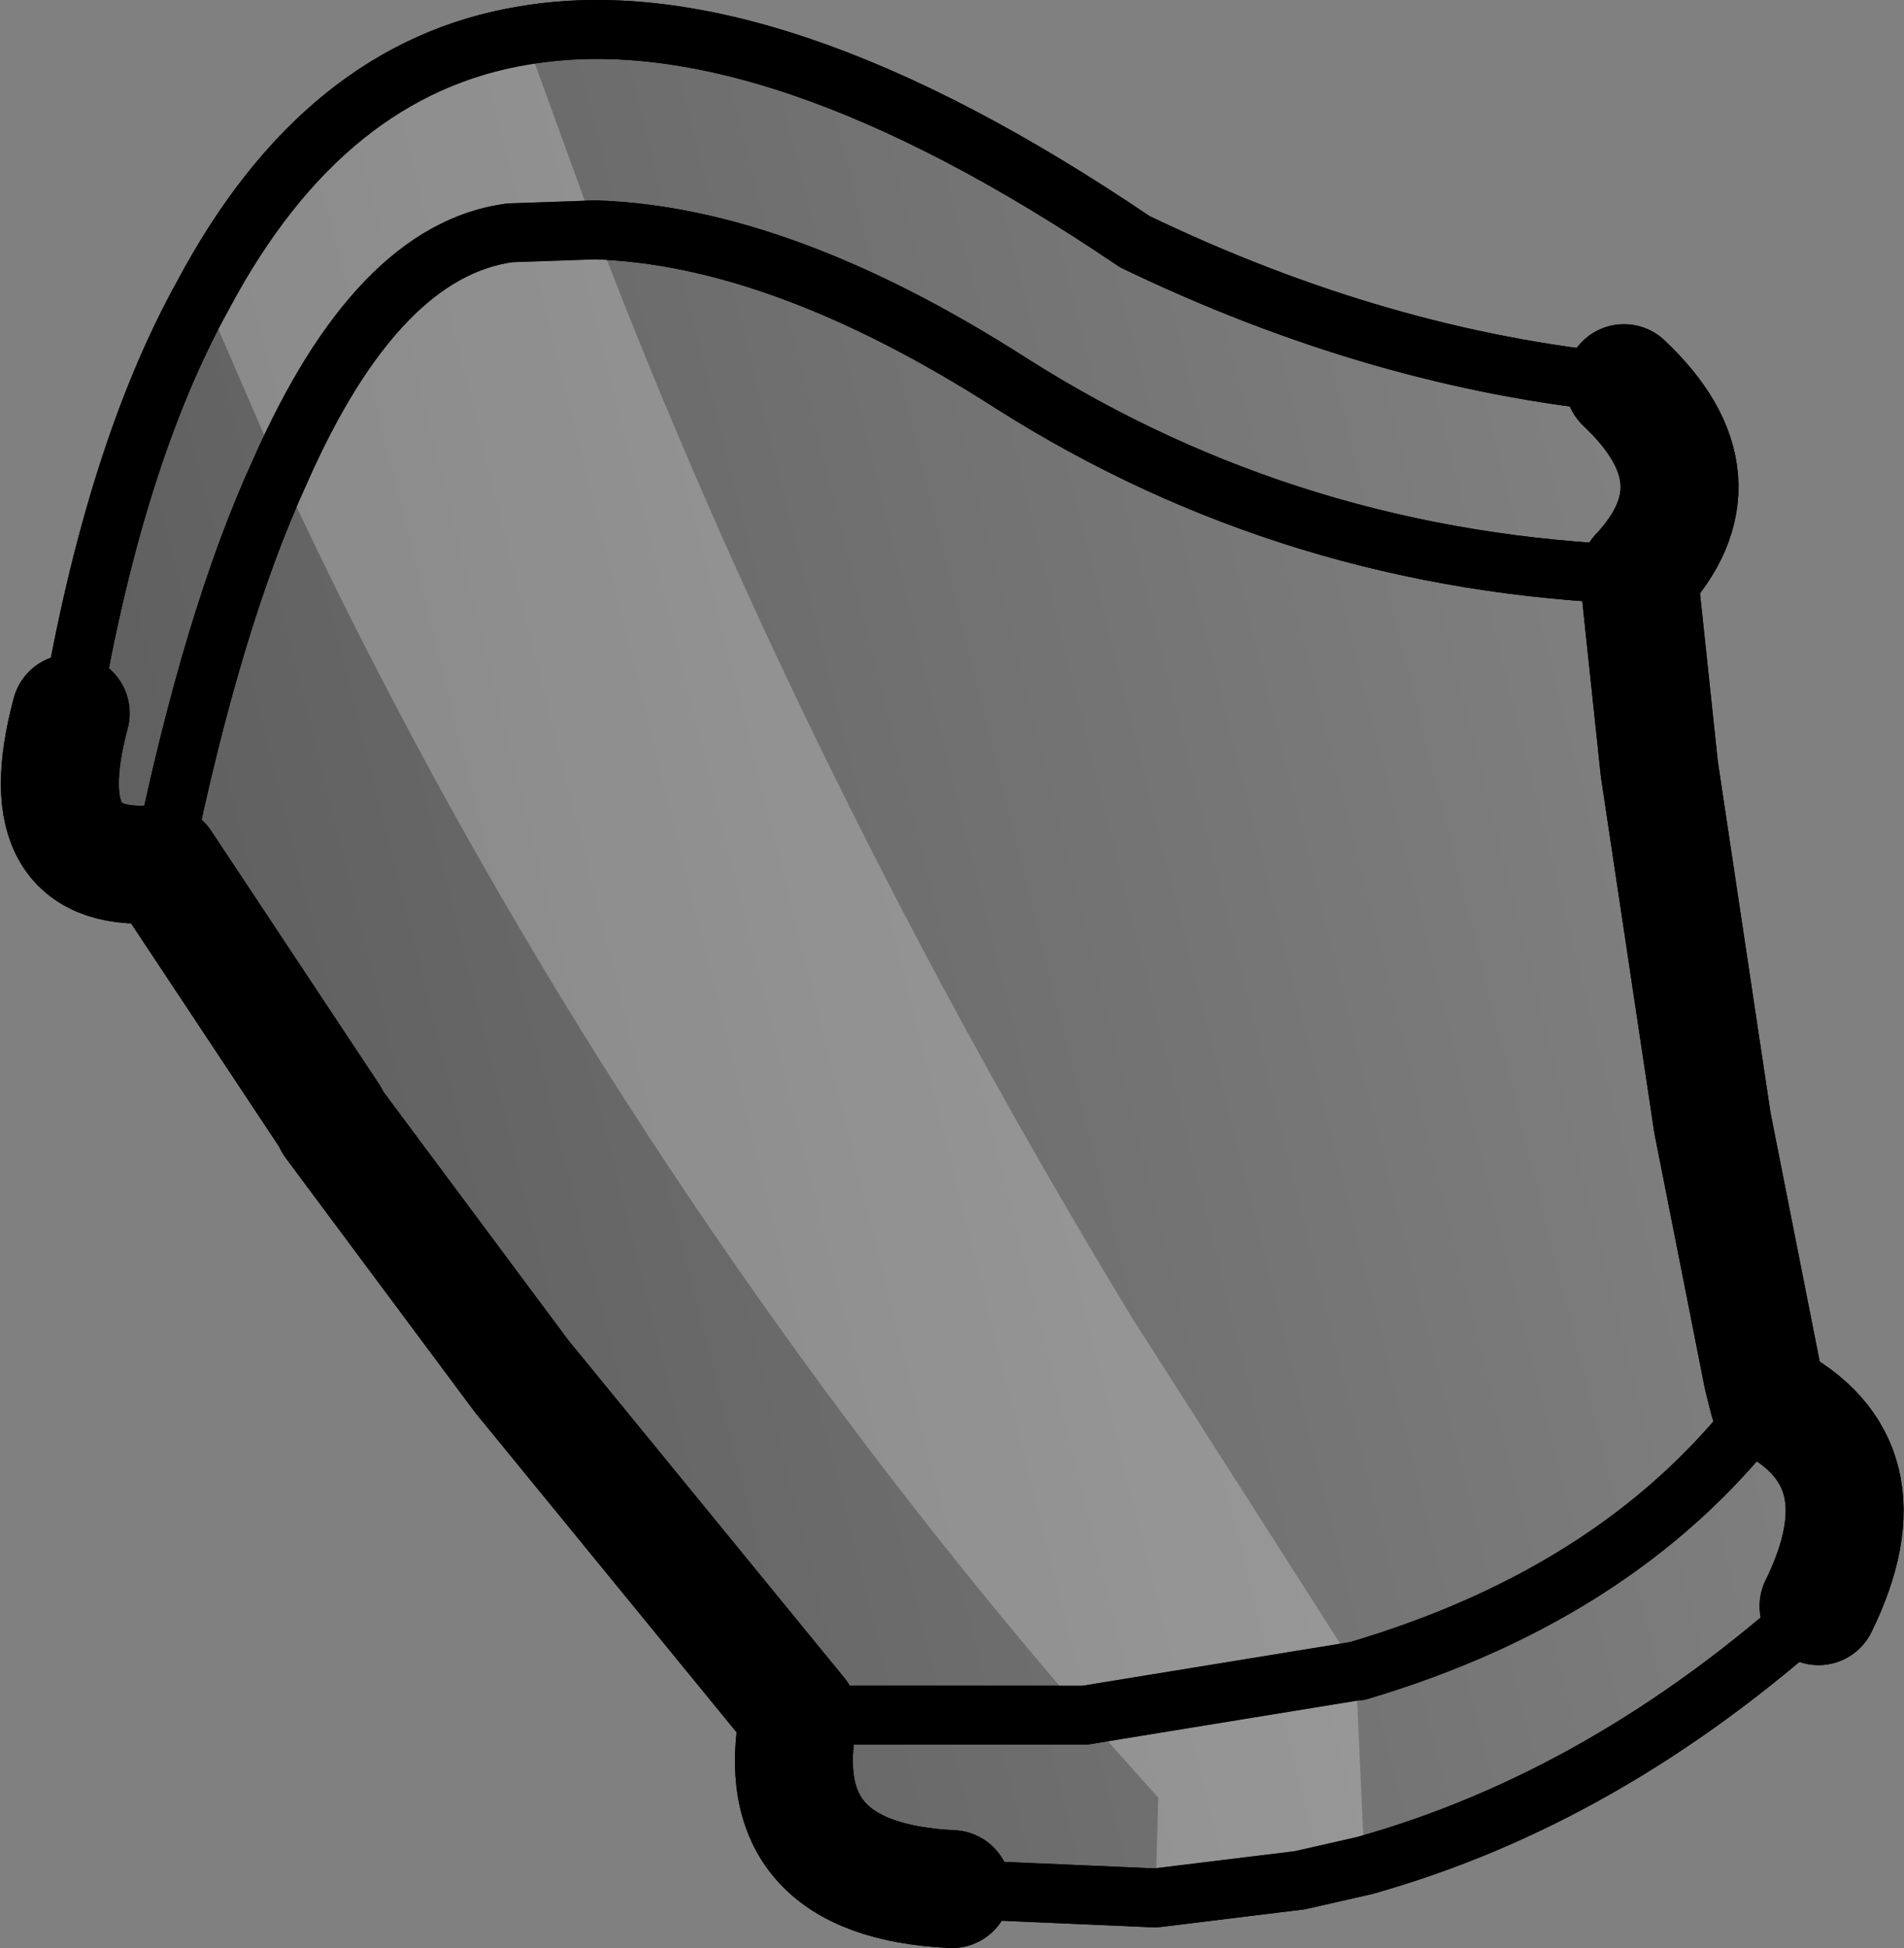 <?xml version="1.0" encoding="UTF-8" standalone="no"?>
<svg xmlns:xlink="http://www.w3.org/1999/xlink" height="33.05px" width="32.3px" xmlns="http://www.w3.org/2000/svg">
  <rect width="100%" height="100%" fill="#808080" stroke="none"/>
  <g transform="matrix(1.0, 0.0, 0.0, 1.0, -130.55, -244.75)">
    <path d="M133.3 259.4 Q134.15 255.25 135.3 252.75 136.95 249.0 139.2 248.7 L140.65 248.65 Q143.8 248.75 147.7 251.25 152.5 254.3 158.35 254.5 152.5 254.3 147.7 251.25 143.8 248.75 140.65 248.65 L139.2 248.7 Q136.95 249.0 135.3 252.75 134.15 255.25 133.3 259.4 131.0 259.65 131.75 256.85 132.5 252.45 134.0 249.75 136.05 245.9 139.45 245.35 143.6 244.65 149.8 248.85 153.95 250.85 158.1 251.25 159.85 252.9 158.35 254.5 L158.7 257.8 159.6 263.8 160.45 268.1 160.55 268.5 Q162.6 269.55 161.4 272.0 157.8 275.25 153.7 276.4 L152.6 276.65 150.15 276.95 146.7 276.8 Q143.55 276.65 144.1 273.85 L139.4 268.1 136.2 263.8 136.15 263.7 133.3 259.4 M153.55 273.1 L148.95 273.85 144.1 273.85 148.95 273.85 153.55 273.1 153.6 273.1 153.55 273.05 153.55 273.1 M160.55 268.5 Q158.15 271.75 153.6 273.1 158.15 271.75 160.55 268.5" fill="url(#gradient0)" fill-rule="evenodd" stroke="none"/>
    <path d="M133.3 259.4 L136.15 263.7 136.2 263.8 139.4 268.1 144.1 273.85 Q143.55 276.65 146.7 276.8 M160.55 268.5 L160.45 268.1 159.6 263.8 158.7 257.8 158.35 254.5 Q159.85 252.9 158.1 251.25 M131.75 256.85 Q131.0 259.65 133.3 259.4 M160.55 268.5 Q162.6 269.55 161.4 272.0" fill="none" stroke="#000000" stroke-linecap="round" stroke-linejoin="round" stroke-width="2.0"/>
    <path d="M144.1 273.85 L148.95 273.85 153.55 273.1 153.6 273.1 Q158.15 271.75 160.55 268.5 M158.1 251.25 Q153.95 250.85 149.8 248.85 143.6 244.65 139.45 245.35 136.05 245.9 134.0 249.75 132.5 252.45 131.75 256.85 M161.4 272.0 Q157.8 275.25 153.7 276.4 L152.6 276.65 150.15 276.95 146.7 276.8" fill="none" stroke="#000000" stroke-linecap="round" stroke-linejoin="round" stroke-width="1.0"/>
    <path d="M158.35 254.5 Q152.5 254.3 147.7 251.25 143.8 248.75 140.65 248.65 L139.2 248.7 Q136.95 249.0 135.3 252.75 134.15 255.25 133.3 259.4" fill="none" stroke="#000000" stroke-linecap="round" stroke-linejoin="round" stroke-width="1.0"/>
    <path d="M139.45 245.35 L140.65 248.65 139.2 248.7 Q136.95 249.0 135.3 252.75 136.95 249.0 139.2 248.7 L140.65 248.65 Q144.2 257.95 149.75 267.1 L153.55 273.05 153.55 273.1 148.95 273.85 153.55 273.1 153.7 276.4 152.6 276.65 150.15 276.95 150.2 275.25 148.95 273.85 Q146.1 270.55 143.65 267.1 138.8 260.3 135.3 252.75 L134.0 249.75 Q136.05 245.9 139.45 245.35" fill="#ffffff" fill-opacity="0.251" fill-rule="evenodd" stroke="none"/>
    <path d="M158.35 254.5 Q159.85 252.9 158.1 251.25 M158.35 254.5 L158.7 257.8 159.6 263.8 160.45 268.1 160.55 268.5 Q162.6 269.55 161.4 272.0 M146.7 276.8 Q143.55 276.65 144.1 273.85 L139.4 268.1 136.2 263.8 136.15 263.7 133.3 259.4 Q131.0 259.65 131.75 256.85" fill="none" stroke="#000000" stroke-linecap="round" stroke-linejoin="round" stroke-width="2.0"/>
    <path d="M158.1 251.25 Q153.95 250.85 149.8 248.85 143.6 244.65 139.45 245.35 136.05 245.9 134.0 249.75 132.5 252.45 131.75 256.85 M148.95 273.85 L153.55 273.1 Q158.15 271.75 160.55 268.5 M161.4 272.0 Q157.8 275.25 153.7 276.4 L152.6 276.65 150.15 276.95 146.7 276.8 M144.1 273.85 L148.95 273.85" fill="none" stroke="#000000" stroke-linecap="round" stroke-linejoin="round" stroke-width="1.0"/>
    <path d="M140.65 248.65 Q143.8 248.75 147.7 251.25 152.5 254.3 158.35 254.5 M140.65 248.65 L139.2 248.7 Q136.95 249.0 135.3 252.75 134.15 255.25 133.3 259.4" fill="none" stroke="#000000" stroke-linecap="round" stroke-linejoin="round" stroke-width="1.0"/>
  </g>
  <defs>
    <linearGradient gradientTransform="matrix(-0.015, 0.004, -0.002, -0.008, 144.3, 250.8)" gradientUnits="userSpaceOnUse" id="gradient0" spreadMethod="pad" x1="-819.2" x2="819.2">
      <stop offset="0.0" stop-color="#000000" stop-opacity="0.0"/>
      <stop offset="1.0" stop-color="#000000" stop-opacity="0.251"/>
    </linearGradient>
  </defs>
</svg>
